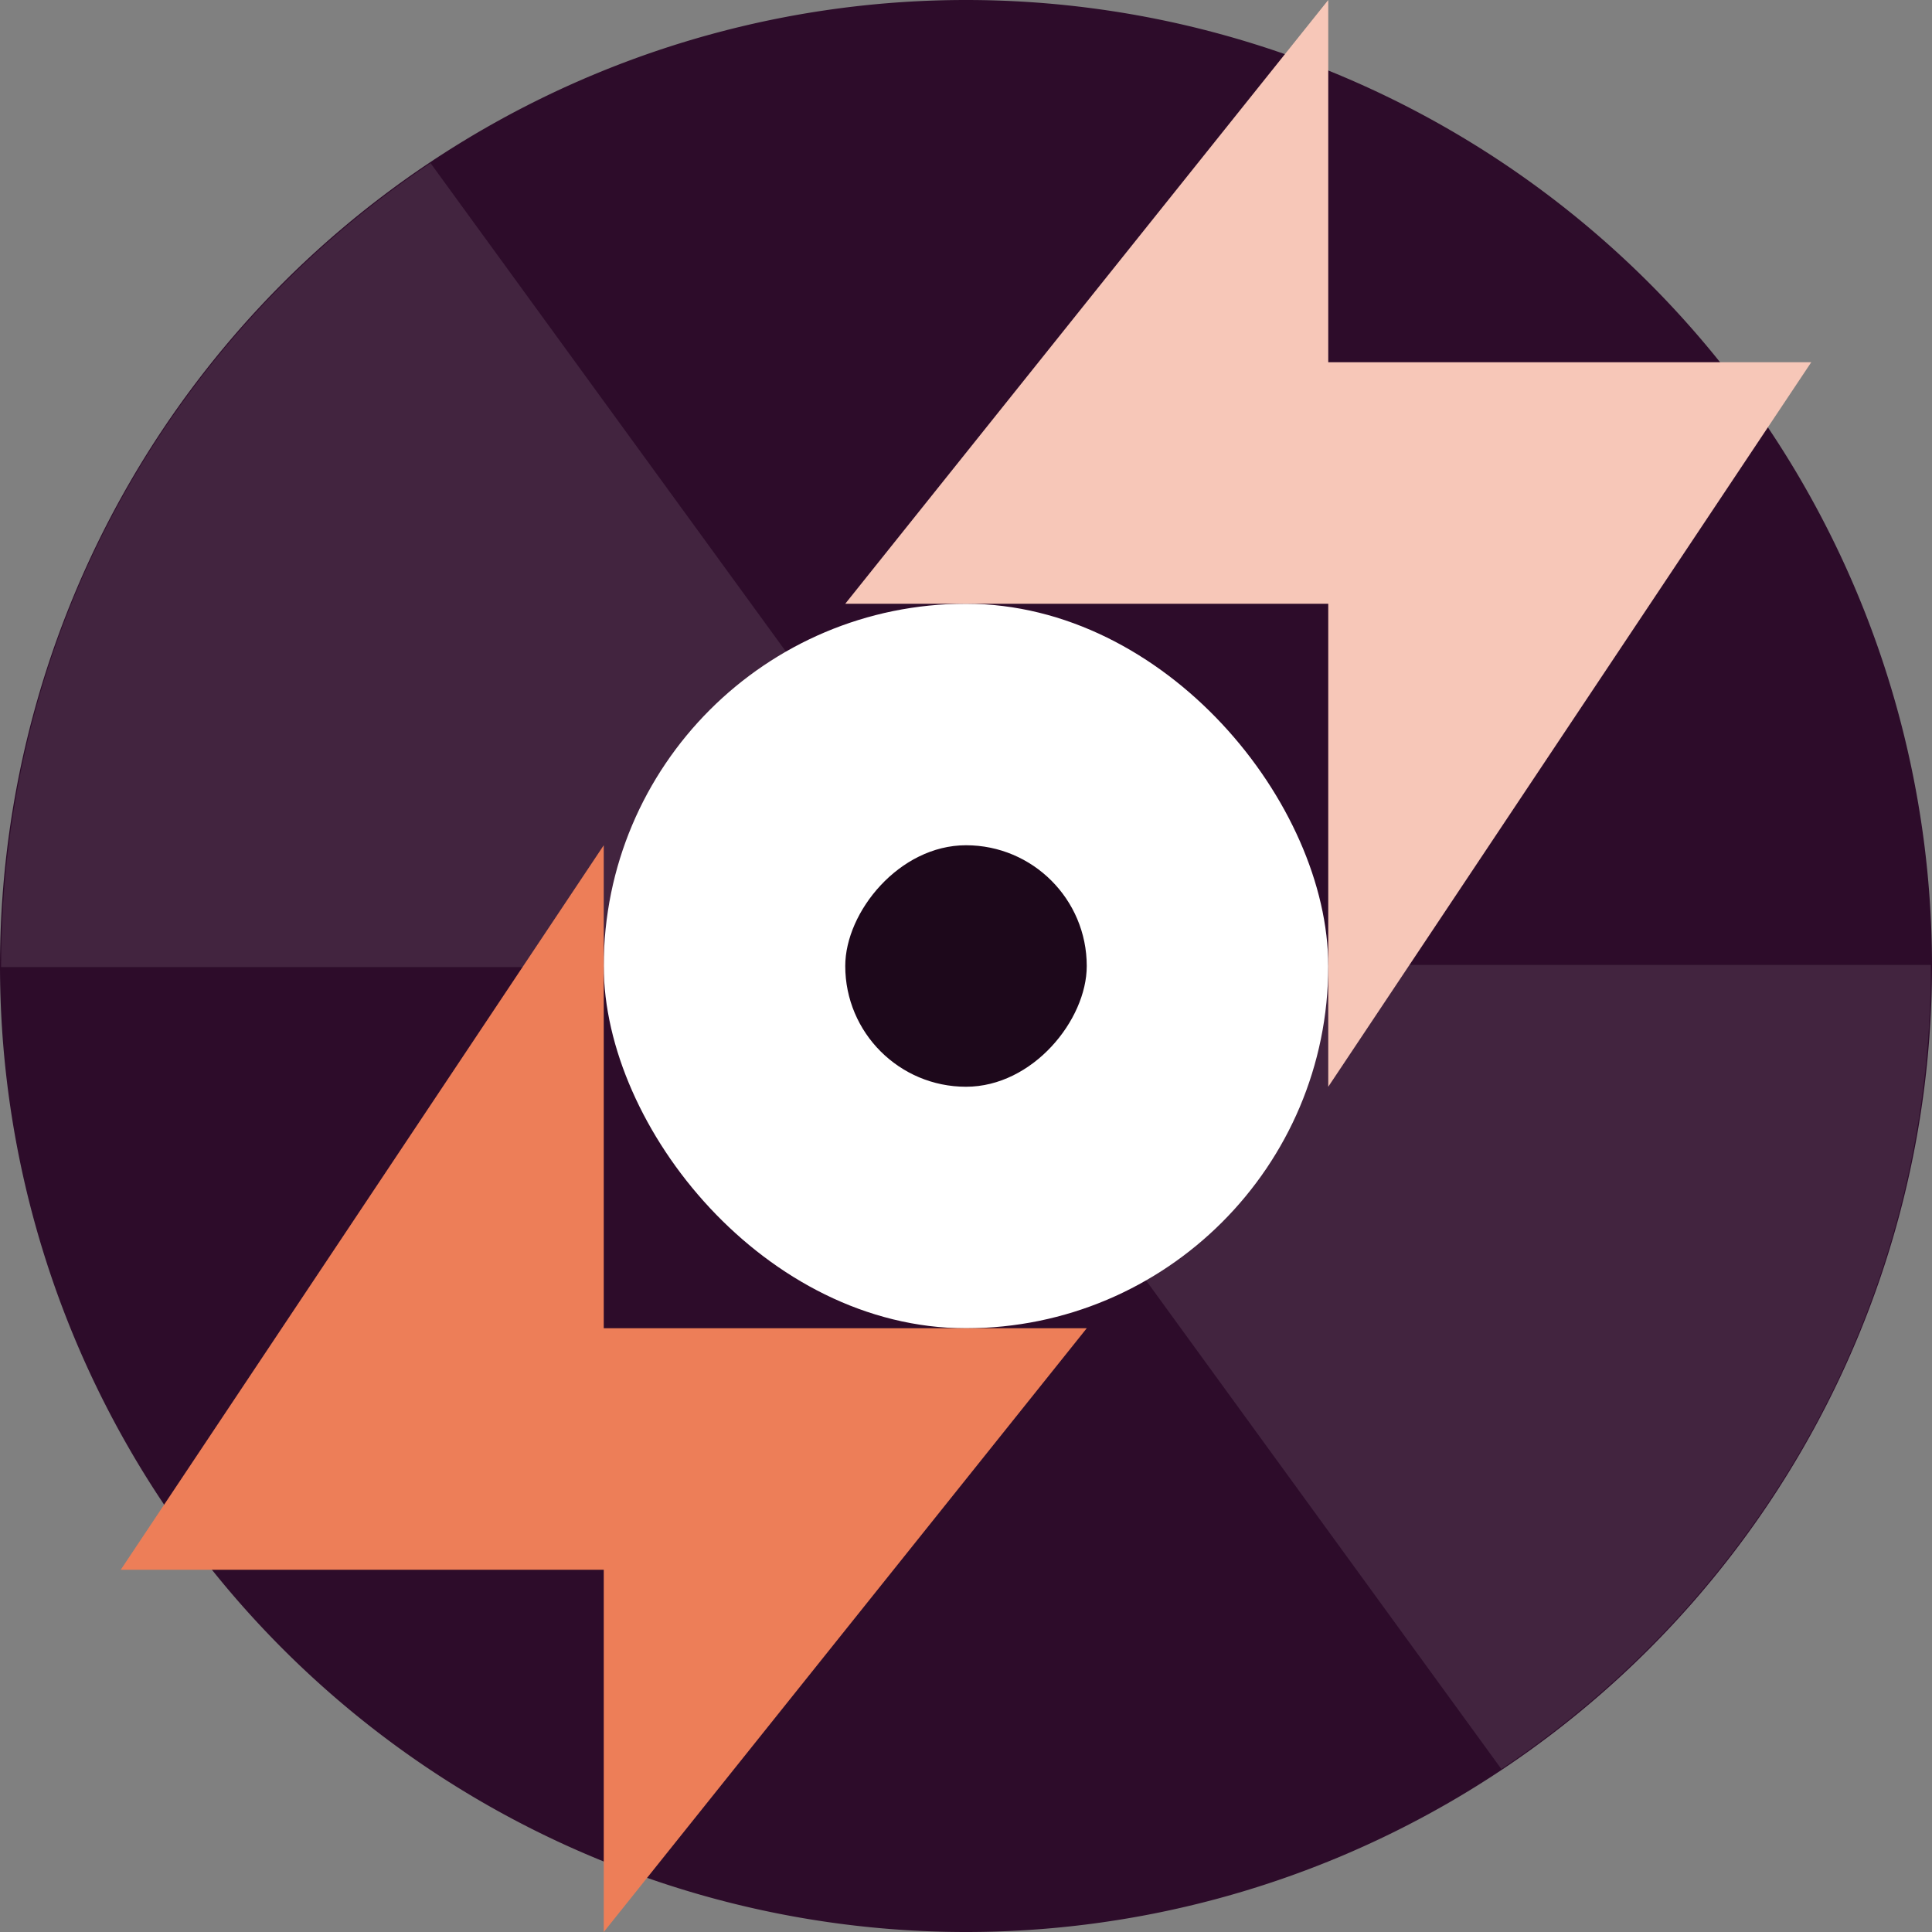 <svg xmlns="http://www.w3.org/2000/svg" width="16" height="16" version="1">
 <rect width="100%" height="100%" fill="#808080" stroke="none"/>
 <defs>
  <linearGradient id="linearGradient4282" x1="409.57" x2="409.57" y1="540.8" y2="506.8" gradientTransform="matrix(.059 0 0 .059 -16.034 -38.812)" gradientUnits="userSpaceOnUse">
   <stop offset="0" stop-color="#0d030d"/>
   <stop offset="1" stop-color="#220920"/>
  </linearGradient>
 </defs>
 <path fill="#2d0c2a" d="m16 8a8 8 0 0 1 -8 8 8 8 0 0 1 -8 -8 8 8 0 0 1 8 -8 8 8 0 0 1 8 8z"/>
 <path fill="#fff" opacity=".1" d="m3.566 1.35c-2.147 1.432-3.557 3.874-3.557 6.659h6.4c0-0.648 0.388-1.203 0.942-1.455l-3.786-5.204z"/>
 <path fill="#fff" opacity=".1" d="m12.434 14.65c2.147-1.432 3.557-3.874 3.557-6.659h-6.4c0 0.648-0.388 1.203-0.942 1.455l3.785 5.205z"/>
 <rect style="fill:#ffffff" width="6" height="6" x="5" y="5" ry="3"/>
 <rect style="fill:#1d081b" width="2" height="2" x="7" y="-9" ry="1" transform="scale(1,-1)"/>
 <path style="fill:#f7c7b8" d="m 11,0 0,3 4,0 -4,6 0,-4 -4,0 z"/>
 <path style="fill:#ed7e58" d="M 5,16 5,13 1,13 5,7 5,11 9,11 Z"/>
</svg>
